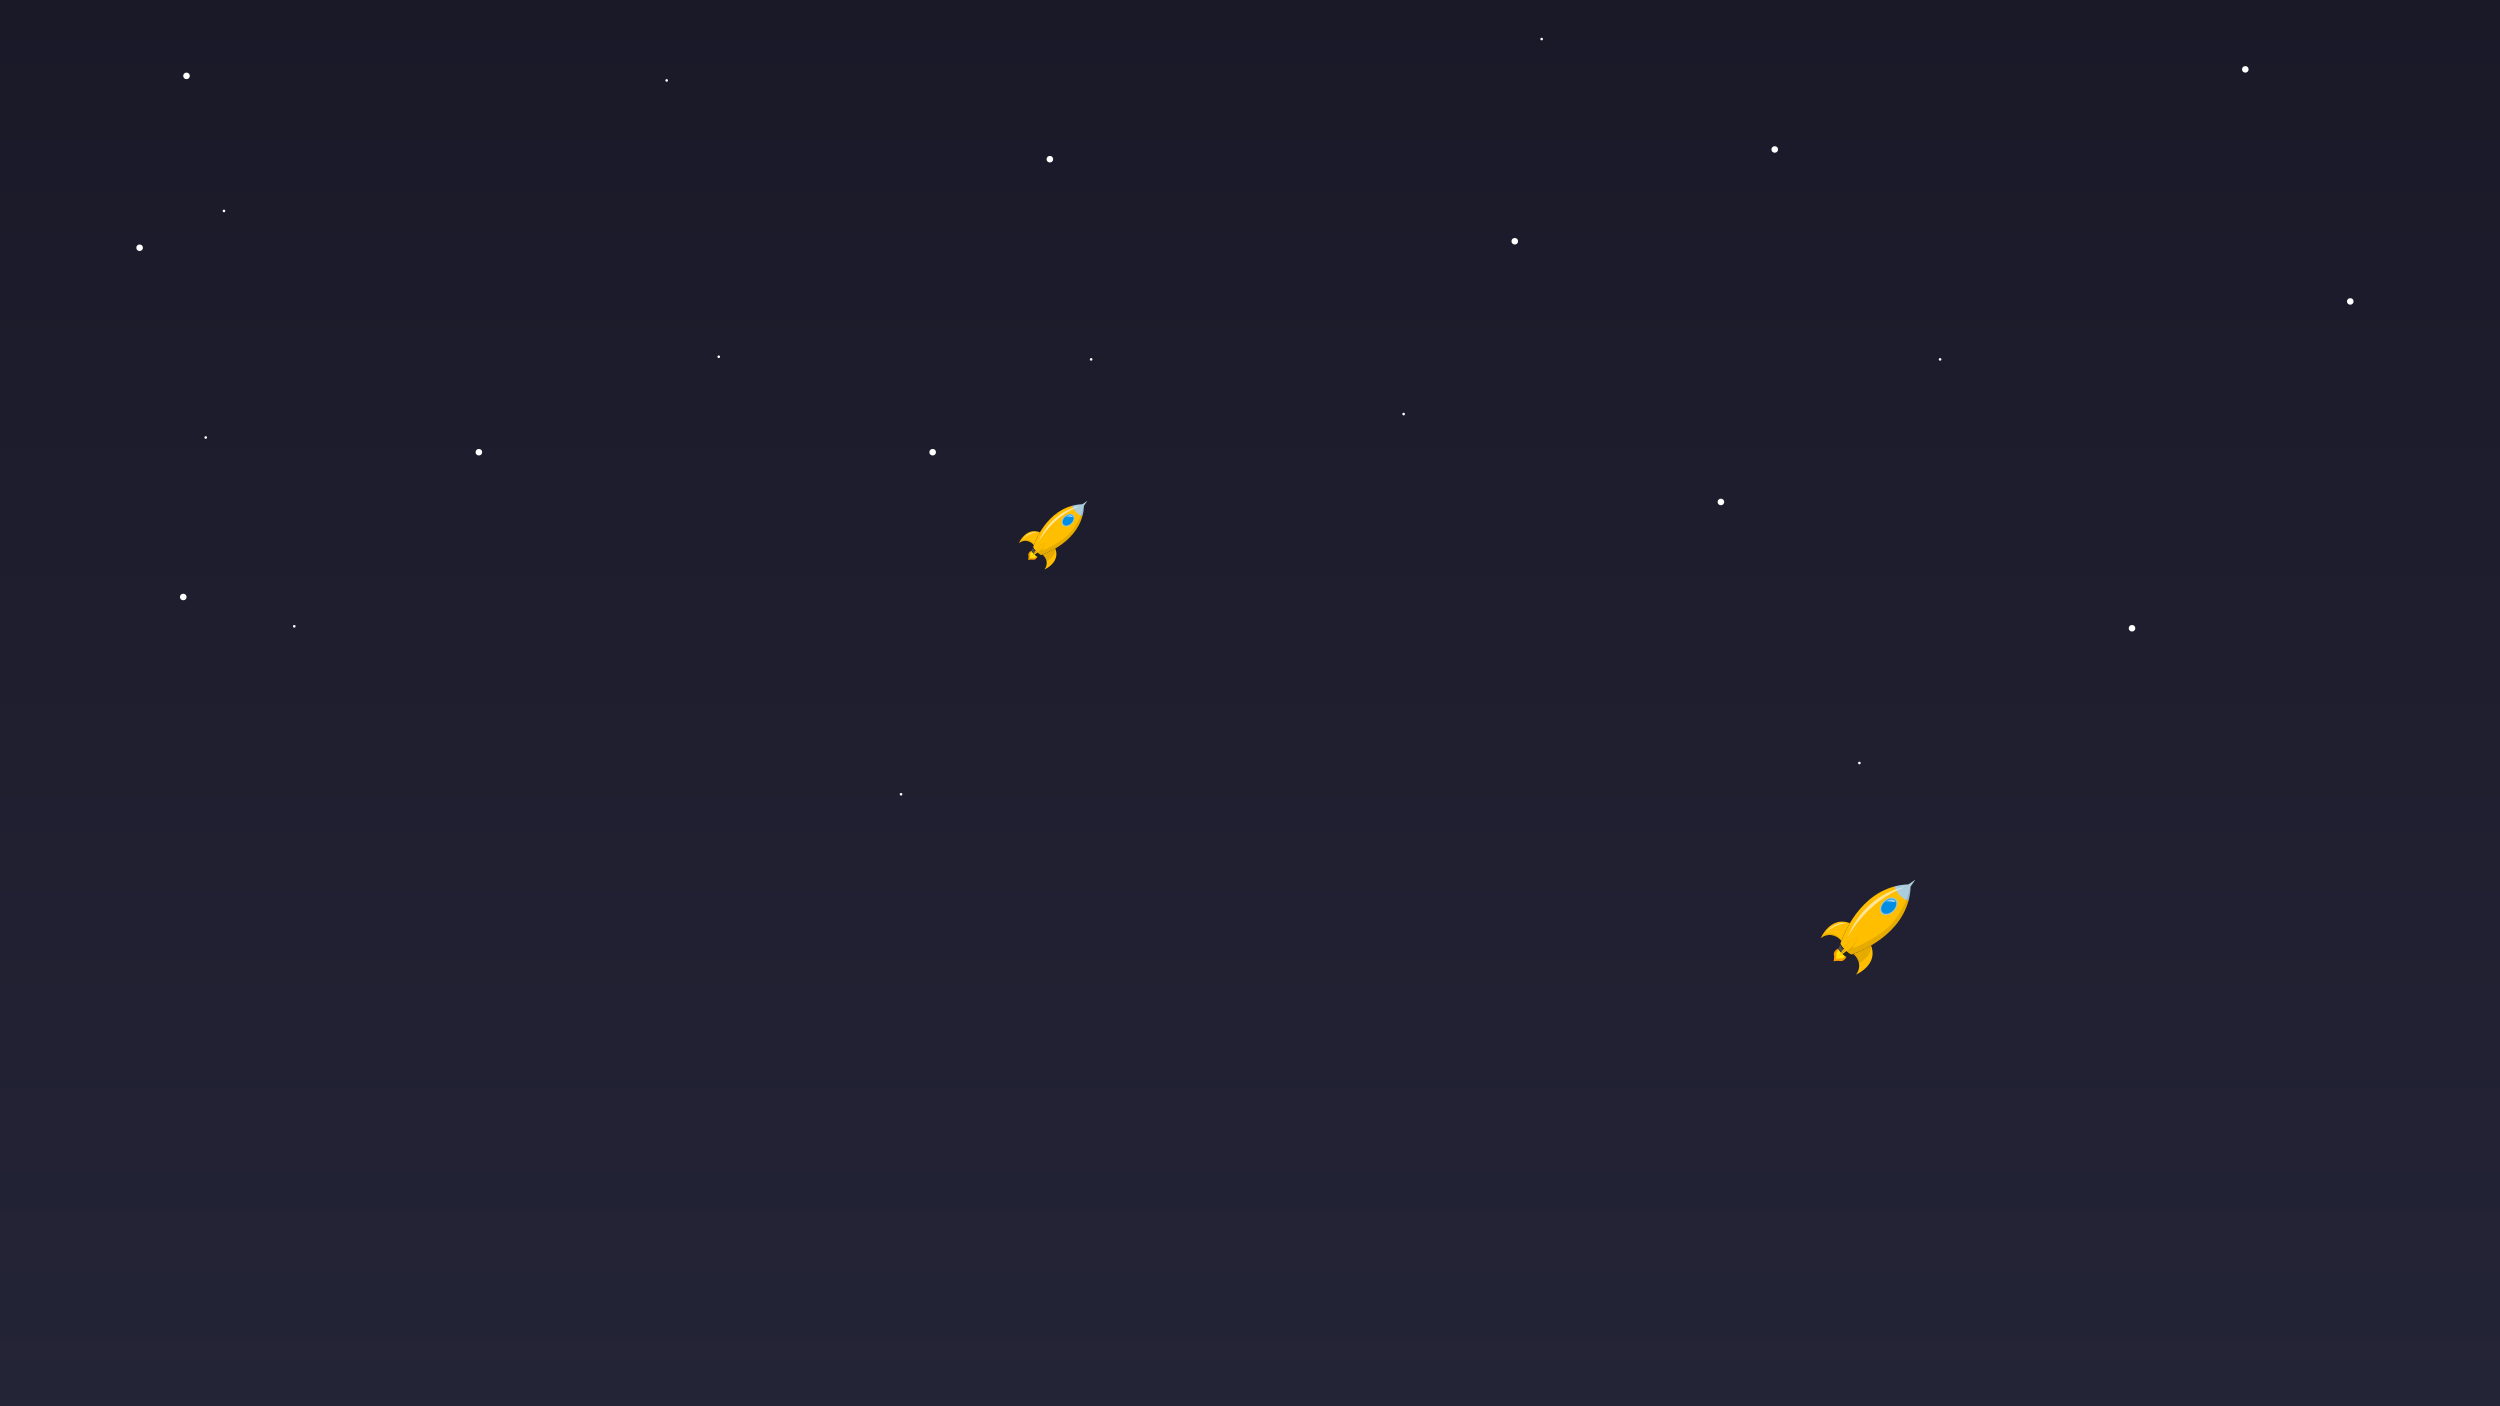 <svg xmlns="http://www.w3.org/2000/svg" xmlns:xlink="http://www.w3.org/1999/xlink" viewBox="0 0 1920 1080"><rect x="0" y="0" width="1920" height="1080" fill="#333333" stroke="none"/><defs><style>.cls-1{fill:url(#Degradado_sin_nombre_12);}.cls-2{fill:#ffbe00;}.cls-3{opacity:0.1;}.cls-4{fill:#ff9d00;}.cls-5{fill:#ffe600;}.cls-6{fill:#9cc8db;}.cls-7{fill:#008ee5;}.cls-8{fill:#262626;}.cls-11,.cls-12,.cls-9{fill:#fff;}.cls-9{opacity:0.6;}.cls-10{fill:#abccdb;}.cls-11{opacity:0.2;}.cls-13{fill:url(#Degradado_sin_nombre_12-2);}.cls-14{fill:url(#Degradado_sin_nombre_12-3);}.cls-15{fill:url(#Degradado_sin_nombre_12-4);}</style><linearGradient id="Degradado_sin_nombre_12" x1="960" y1="1080" x2="960" gradientUnits="userSpaceOnUse"><stop offset="0" stop-color="#242437"/><stop offset="1" stop-color="#191928"/></linearGradient><linearGradient id="Degradado_sin_nombre_12-2" x1="1064" y1="411" x2="1064" y2="409" xlink:href="#Degradado_sin_nombre_12"/><linearGradient id="Degradado_sin_nombre_12-3" x1="1254" y1="542" x2="1254" y2="540" xlink:href="#Degradado_sin_nombre_12"/><linearGradient id="Degradado_sin_nombre_12-4" x1="670" y1="482" x2="670" y2="480" xlink:href="#Degradado_sin_nombre_12"/></defs><title>bg_1</title><g id="Capa_2" data-name="Capa 2"><g id="fondo"><rect class="cls-1" width="1920" height="1080"/><path class="cls-2" d="M794,418.7c.54-1.43,1.17-2.95,1.91-4.53.92-1.95,1.88-3.71,2.82-5.29a10.77,10.77,0,0,0-5.07-.9c-7.31.52-11,8.83-11.13,9.19a8.09,8.09,0,0,1,5.06-1.79A8.56,8.56,0,0,1,794,418.7Z"/><path class="cls-3" d="M794,418.73a5.47,5.47,0,0,0-1.63-2.34c-2.13-2-6.82-3.24-9.86.78a8.82,8.82,0,0,1,2.31-1.3A8,8,0,0,1,794,418.73Z"/><path class="cls-2" d="M800.55,425.92c1.44-.54,3-1.18,4.54-1.92,1.95-.92,3.71-1.88,5.29-2.82a10.89,10.89,0,0,1,.9,5.07c-.53,7.31-8.83,11-9.19,11.13a8.09,8.09,0,0,0,1.78-5.05A8.5,8.5,0,0,0,800.55,425.92Z"/><path class="cls-4" d="M797,427.22l-4.53-4.54c-2,1.11-2.56,2.15-2.66,2.92s.16,1.25.08,2.64a10.63,10.63,0,0,1-.28,1.83h0a10.63,10.63,0,0,1,1.83-.28c1.39-.08,1.94.18,2.64.09S795.92,429.24,797,427.22Z"/><path class="cls-5" d="M796.57,426.23l-3.09-3.08c-1.56.93-2,1.74-2.14,2.31s0,.92-.09,2a8,8,0,0,1-.32,1.37h0a8.17,8.17,0,0,1,1.37-.31c1-.15,1.43,0,2-.1S795.63,427.79,796.57,426.23Z"/><path class="cls-2" d="M823.42,388.45c-22.11,5.86-29.94,31.63-29.94,31.63h0c-.21.39.87,2,2.52,3.65s3.32,2.77,3.66,2.51h0s25.67-7.95,31.61-29.94Z"/><ellipse class="cls-6" cx="820.29" cy="399.45" rx="5.68" ry="3.91" transform="translate(-42.19 697.03) rotate(-45)"/><ellipse class="cls-7" cx="820.28" cy="399.44" rx="4.92" ry="3.39" transform="translate(-42.19 697.02) rotate(-45)"/><path class="cls-8" d="M796,423.71c-2.08-2.09-2.73-3.37-2.52-3.65a7.6,7.6,0,0,0-.76,1.25,7.06,7.06,0,0,0-.53,1.48h0c-.24.24.63,1.49,1.94,2.8s2.56,2.17,2.8,1.94h0a7.37,7.37,0,0,0,1.48-.54,7.09,7.09,0,0,0,1.24-.75C799.37,426.4,798.2,425.9,796,423.71Z"/><path class="cls-9" d="M818.14,397.29s3.32-3.12,5.6-.84c0,0,1,1.08-1.86.44S818.14,397.29,818.14,397.29Z"/><path class="cls-10" d="M823.4,388.45a15.44,15.44,0,0,0,3,4.89,12.35,12.35,0,0,0,4.89,3,34,34,0,0,0,1.16-7.86l2.69-3.9-3.92,2.67a37.4,37.4,0,0,0-4,.38A35.13,35.13,0,0,0,823.4,388.45Z"/><path class="cls-11" d="M793.34,420.86a6.78,6.78,0,0,0-.78,2s-.19.42,1.74,2.38a1.1,1.1,0,0,1,.22-.84,1.17,1.17,0,0,1,1-.38c0-.05-.76-.8-1.14-1.29A9.82,9.82,0,0,1,793.34,420.86Z"/><path class="cls-3" d="M835.1,384.62l-2.88,4A47.1,47.1,0,0,1,821,410.15s-5.24,5.64-18,11.61c0,0-2.25,1.06-2.55.57s1.44-1.62,2.2-3.9a2,2,0,0,0,.13-1.29c-.26-.47-1.26.06-1.58.16a10.74,10.74,0,0,0-3.24,2.51,28.66,28.66,0,0,0-2.73,3.14c.23.63-.67,3.05-.67,3.05.22.21.43.39.59.53,0,0,.29.25.6.47l.27.2.18.11a2.69,2.69,0,0,0,.29.16,1,1,0,0,0,.31.1.1.1,0,0,0,.09,0,.09.09,0,0,0,0,0,7.16,7.16,0,0,0,1.4-.49,8.63,8.63,0,0,0,1.34-.79c.76-.24.91-.31.91-.31a8.67,8.67,0,0,1,3.2,5.26c.84-.54,7.42-4.4,6.64-9.92a67.23,67.23,0,0,0,5.78-3.83,43.5,43.5,0,0,0,11.46-12.57,34.37,34.37,0,0,0,4.76-16.36Z"/><path class="cls-2" d="M802.73,417s-2.68-1.44-10.67,10.67"/><path class="cls-2" d="M802.73,417s1.44,2.67-10.67,10.67"/><path class="cls-9" d="M828.81,388.93s-21.16,2.64-31.47,27.78C797.34,416.71,807.55,397,828.81,388.93Z"/><path class="cls-9" d="M785.57,413.65s5.66-6.61,11.51-4.58C797.08,409.07,792.8,408.07,785.57,413.65Z"/><path class="cls-2" d="M1414.18,722.66c.74-2,1.62-4.08,2.65-6.27a81.87,81.87,0,0,1,3.9-7.32,15,15,0,0,0-7-1.24c-10.1.73-15.18,12.21-15.39,12.71a11.23,11.23,0,0,1,7-2.47A11.79,11.79,0,0,1,1414.18,722.66Z"/><path class="cls-3" d="M1414.2,722.7a7.44,7.44,0,0,0-2.25-3.24c-2.94-2.75-9.43-4.48-13.63,1.08a12.16,12.16,0,0,1,3.19-1.8C1404.76,717.55,1410,717.47,1414.2,722.7Z"/><path class="cls-2" d="M1423.27,732.64c2-.75,4.09-1.63,6.27-2.66,2.7-1.27,5.14-2.59,7.33-3.89a15.11,15.11,0,0,1,1.24,7c-.73,10.11-12.22,15.18-12.72,15.39a11.14,11.14,0,0,0,2.48-7A11.73,11.73,0,0,0,1423.27,732.64Z"/><path class="cls-4" d="M1418.4,734.44l-6.27-6.28c-2.8,1.53-3.54,3-3.68,4s.23,1.73.12,3.65a14.57,14.57,0,0,1-.39,2.54h0a12.87,12.87,0,0,1,2.54-.39c1.91-.12,2.68.24,3.65.12S1416.87,737.23,1418.4,734.44Z"/><path class="cls-5" d="M1417.76,733.07l-4.26-4.27c-2.16,1.3-2.8,2.42-3,3.21s.07,1.27-.13,2.69a10.84,10.84,0,0,1-.44,1.9h0a12.1,12.1,0,0,1,1.9-.44c1.43-.19,2,0,2.7-.13S1416.46,735.23,1417.76,733.07Z"/><path class="cls-2" d="M1454.9,680.82c-30.58,8.1-41.41,43.75-41.41,43.75h0c-.29.53,1.2,2.76,3.49,5s4.58,3.83,5.06,3.48h0s35.51-11,43.71-41.42Z"/><ellipse class="cls-6" cx="1450.57" cy="696.03" rx="7.86" ry="5.41" transform="translate(-67.3 1229.57) rotate(-45)"/><ellipse class="cls-7" cx="1450.56" cy="696.01" rx="6.8" ry="4.68" transform="translate(-67.3 1229.56) rotate(-45)"/><path class="cls-8" d="M1417,729.58c-2.88-2.88-3.77-4.65-3.49-5a10.35,10.35,0,0,0-1,1.72,11.06,11.06,0,0,0-.74,2h0c-.32.33.88,2.06,2.69,3.87s3.54,3,3.87,2.69h0a11.06,11.06,0,0,0,2-.74,10.35,10.35,0,0,0,1.72-1C1421.64,733.3,1420,732.61,1417,729.58Z"/><path class="cls-9" d="M1447.6,693.05s4.59-4.32,7.74-1.17c0,0,1.44,1.5-2.57.62S1447.6,693.05,1447.6,693.05Z"/><path class="cls-10" d="M1454.87,680.82a21.48,21.48,0,0,0,4.09,6.77,17,17,0,0,0,6.76,4.19,46.51,46.51,0,0,0,1.61-10.86l3.72-5.4-5.42,3.7a47.93,47.93,0,0,0-5.57.52A47.12,47.12,0,0,0,1454.87,680.82Z"/><path class="cls-11" d="M1413.3,725.64a9.09,9.09,0,0,0-1.08,2.72s-.27.57,2.41,3.29a1.48,1.48,0,0,1,.3-1.16,1.57,1.57,0,0,1,1.38-.53,23.08,23.08,0,0,1-1.57-1.79A13.46,13.46,0,0,1,1413.3,725.64Z"/><path class="cls-3" d="M1471.05,675.52l-4,5.5a65.2,65.2,0,0,1-15.55,29.82s-7.24,7.79-24.89,16c0,0-3.11,1.46-3.53.78s2-2.24,3.05-5.39a2.74,2.74,0,0,0,.17-1.78c-.36-.65-1.74.08-2.18.22a14.71,14.71,0,0,0-4.48,3.47,41.57,41.57,0,0,0-3.78,4.34c.33.87-.93,4.22-.93,4.22l.83.74s.4.34.82.65l.38.27a2.86,2.86,0,0,0,.25.16,3.78,3.78,0,0,0,.4.22,2,2,0,0,0,.42.14.31.31,0,0,0,.13,0l.07,0a10.58,10.58,0,0,0,1.94-.68,10.24,10.24,0,0,0,1.84-1.1c1.06-.33,1.26-.42,1.26-.42a12,12,0,0,1,4.43,7.27c1.16-.75,10.26-6.08,9.19-13.72a89.88,89.88,0,0,0,8-5.3,60.17,60.17,0,0,0,15.85-17.38,47.56,47.56,0,0,0,6.58-22.62Z"/><path class="cls-2" d="M1426.28,720.33s-3.7-2-14.76,14.76"/><path class="cls-2" d="M1426.28,720.33s2,3.7-14.76,14.76"/><path class="cls-9" d="M1462.36,681.48s-29.27,3.66-43.53,38.42C1418.83,719.9,1433,692.62,1462.36,681.48Z"/><path class="cls-9" d="M1402.55,715.67s7.82-9.13,15.92-6.34C1418.47,709.33,1412.55,708,1402.55,715.67Z"/><circle class="cls-12" cx="716.29" cy="347.3" r="2.5"/><circle class="cls-12" cx="1163.34" cy="185.28" r="2.5"/><circle class="cls-12" cx="1363" cy="114.79" r="2.5"/><circle class="cls-12" cx="140.74" cy="458.5" r="2.5"/><circle class="cls-12" cx="367.77" cy="347.3" r="2.5"/><circle class="cls-12" cx="107.23" cy="190.28" r="2.5"/><circle class="cls-12" cx="1321.66" cy="385.5" r="2.5"/><circle class="cls-12" cx="1805" cy="231.5" r="2.5"/><circle class="cls-12" cx="806.3" cy="122.26" r="2.5"/><circle class="cls-12" cx="1724.4" cy="53.27" r="2.5"/><circle class="cls-12" cx="143.24" cy="58.27" r="2.5"/><circle class="cls-12" cx="1637.39" cy="482.5" r="2.5"/><circle class="cls-13" cx="1064" cy="410" r="1"/><circle class="cls-14" cx="1254" cy="541" r="1"/><circle class="cls-15" cx="670" cy="481" r="1"/><circle class="cls-12" cx="552" cy="274" r="1"/><circle class="cls-12" cx="838" cy="276" r="1"/><circle class="cls-12" cx="692" cy="610" r="1"/><circle class="cls-12" cx="1428" cy="586" r="1"/><circle class="cls-12" cx="1490" cy="276" r="1"/><circle class="cls-12" cx="172" cy="162" r="1"/><circle class="cls-12" cx="226" cy="481" r="1"/><circle class="cls-12" cx="512" cy="61.77" r="1"/><circle class="cls-12" cx="1078" cy="318" r="1"/><circle class="cls-12" cx="158" cy="336" r="1"/><circle class="cls-12" cx="1184" cy="30" r="1"/></g></g></svg>